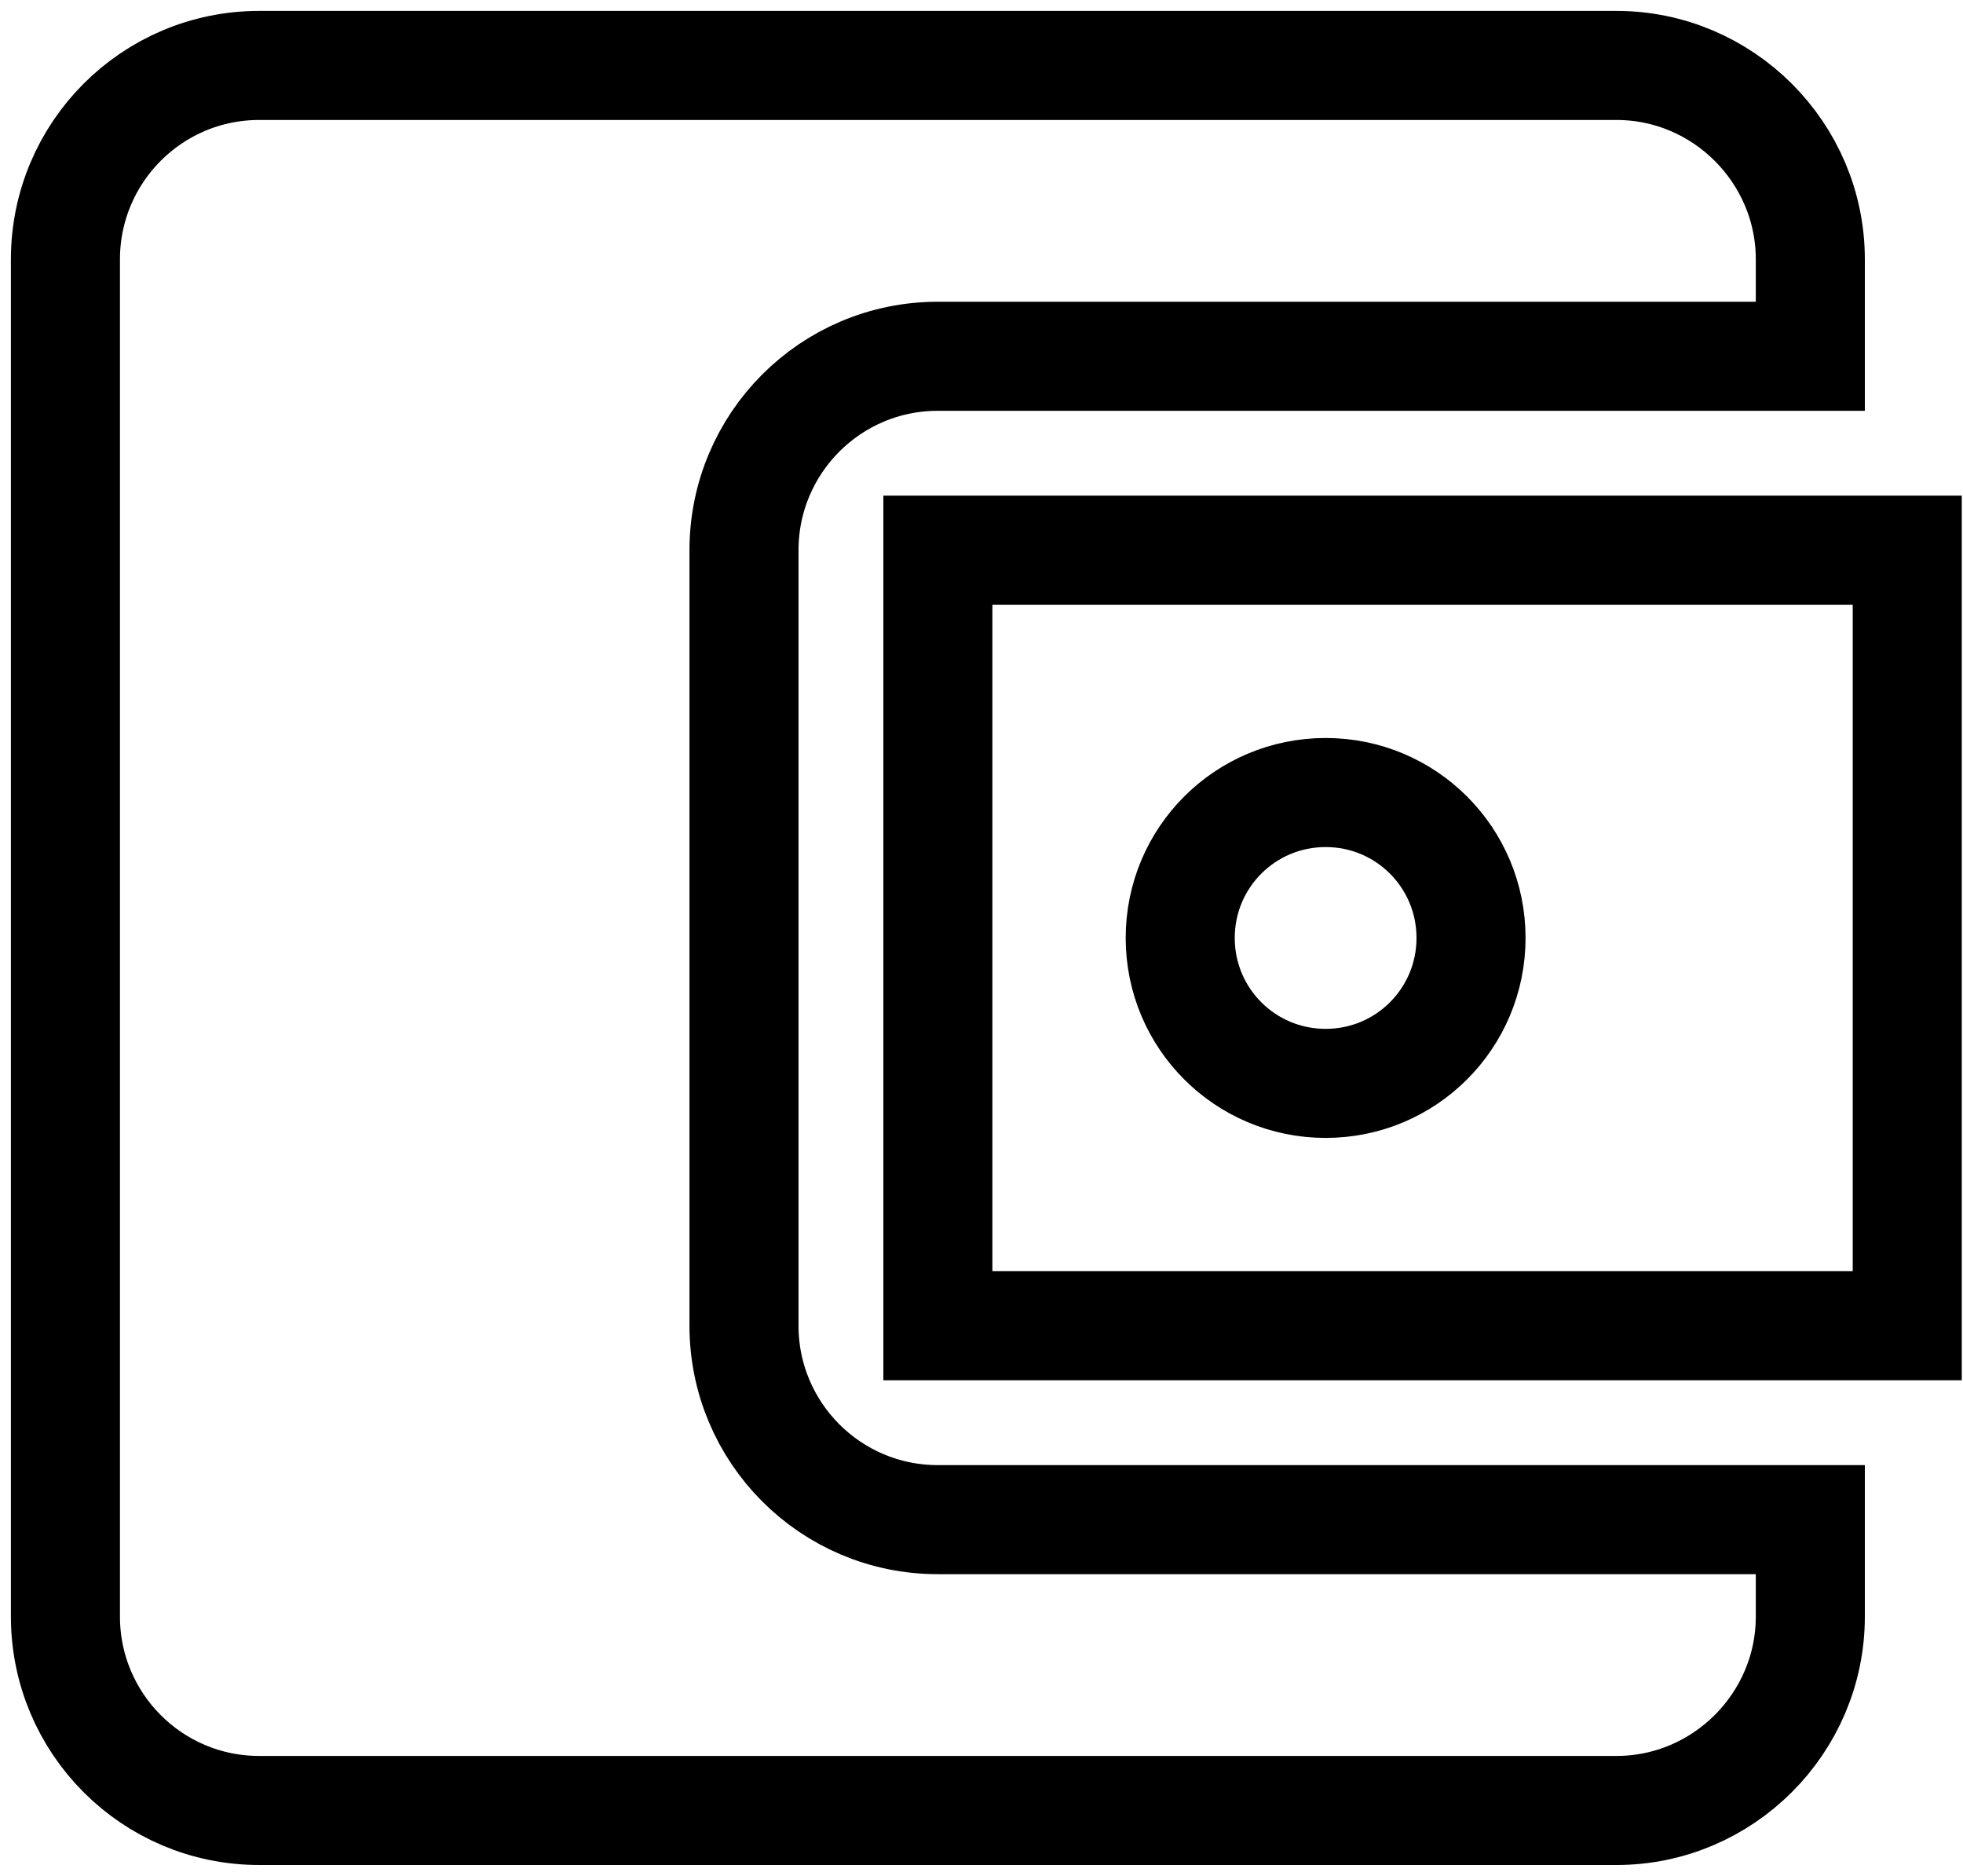 <?xml version="1.0" encoding="UTF-8"?>
<svg width="90px" height="86px" viewBox="0 0 90 86" version="1.1" xmlns="http://www.w3.org/2000/svg" xmlns:xlink="http://www.w3.org/1999/xlink">
    <!-- Generator: Sketch 47.1 (45422) - http://www.bohemiancoding.com/sketch -->
    <title>Group 10</title>
    <desc>Created with Sketch.</desc>
    <defs></defs>
    <g id="APP-v2" stroke="none" stroke-width="1" fill="none" fill-rule="evenodd">
        <g id="Group-10" transform="translate(-7, -10)">
            <path d="M90,79.667 L90,84.111 C90,89 86,93 81.111,93 L18.889,93 C13.956,93 10,89 10,84.111 L10,21.889 C10,17 13.956,13 18.889,13 L81.111,13 C86,13 90,17 90,21.889 L90,26.333 L50,26.333 C45.067,26.333 41.111,30.333 41.111,35.222 L41.111,70.778 C41.111,75.667 45.067,79.667 50,79.667 L90,79.667 Z M50,70.778 L94.444,70.778 L94.444,35.222 L50,35.222 L50,70.778 Z M67.778,59.667 C64.089,59.667 61.111,56.689 61.111,53 C61.111,49.311 64.089,46.333 67.778,46.333 C71.467,46.333 74.444,49.311 74.444,53 C74.444,56.689 71.467,59.667 67.778,59.667 Z" id="Shape" stroke="#000000" stroke-width="5" fill-rule="nonzero"></path>
            <rect id="Rectangle-8" x="0" y="0" width="105" height="105"></rect>
        </g>
    </g>
</svg>